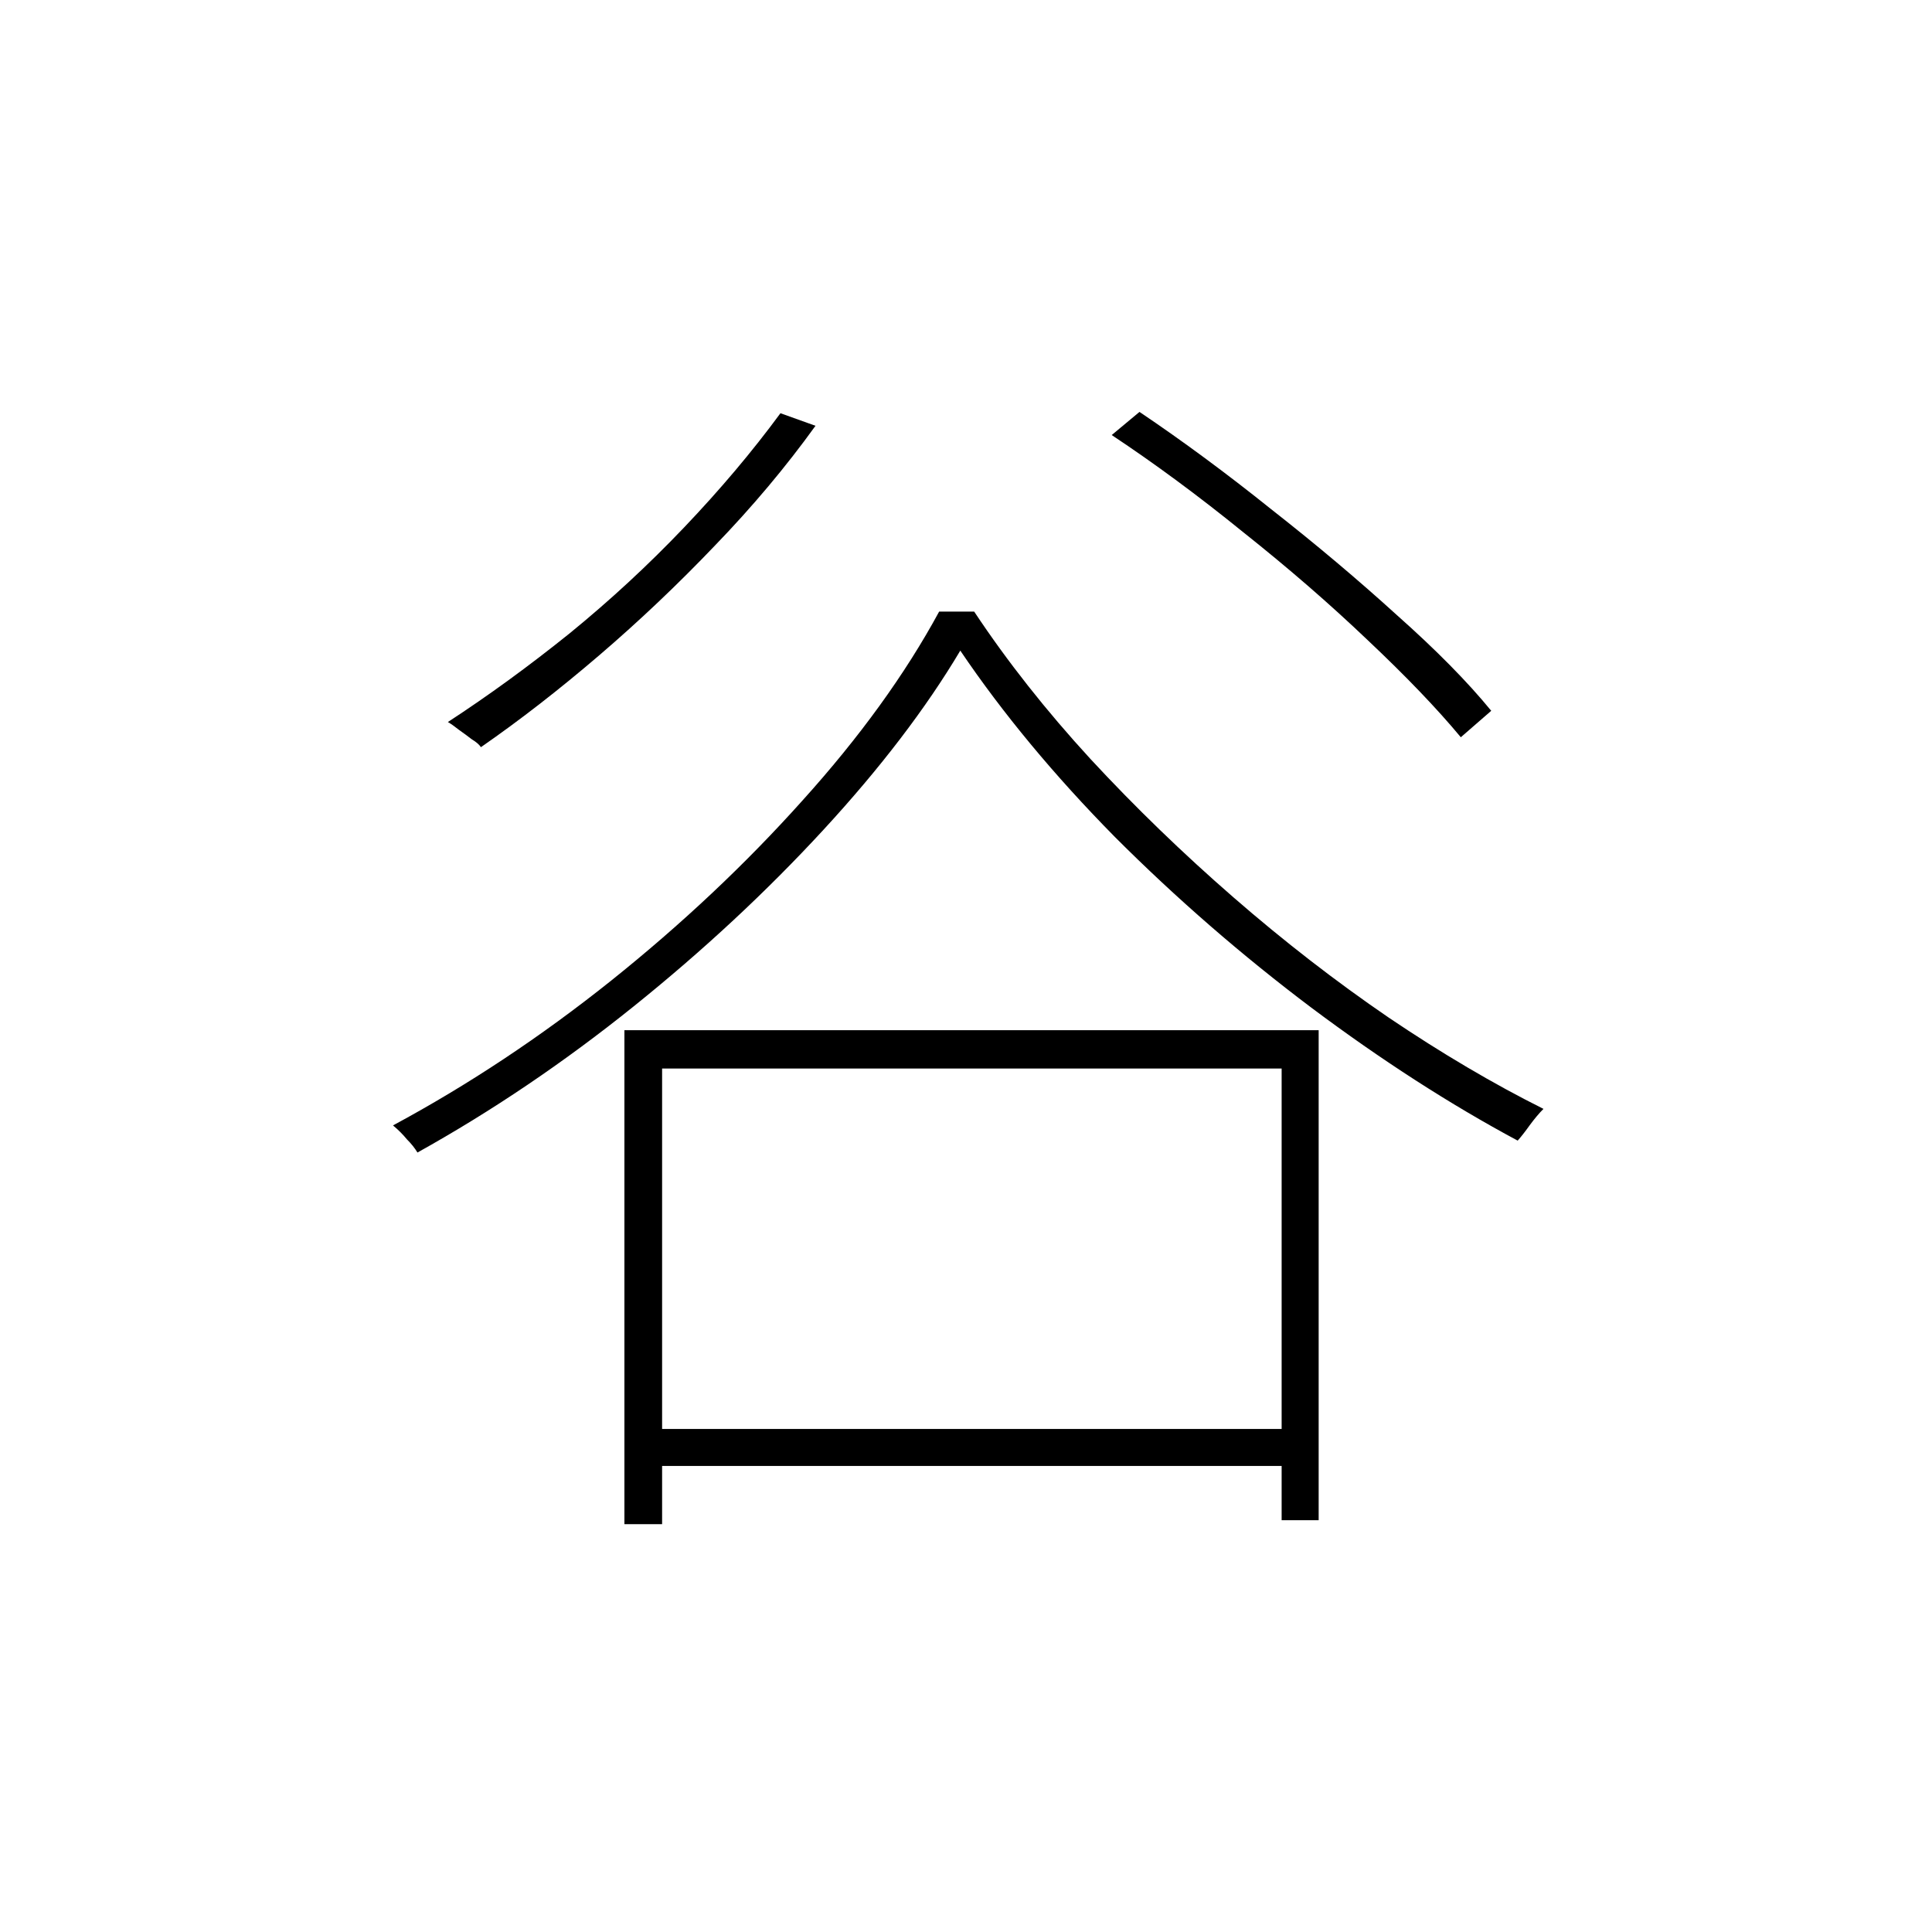 <?xml version="1.0" ?>
<svg xmlns="http://www.w3.org/2000/svg" version="1.1" width="600" height="600">
  <defs/>
  <g>
    <path stroke-width="0" fill="rgb(0, 0, 0)" opacity="1.0" d="M 199.256 443.768 C 267.223 443.768 335.19 443.768 403.157 443.768 C 403.157 447.601 403.157 451.435 403.157 455.268 C 335.19 455.268 267.223 455.268 199.256 455.268 C 199.256 451.435 199.256 447.601 199.256 443.768M 193.917 319.934 C 265.786 319.934 337.654 319.934 409.522 319.934 C 409.522 370.659 409.522 421.383 409.522 472.108 C 405.69 472.108 401.856 472.108 398.024 472.108 C 398.024 425.354 398.024 378.6 398.024 331.845 C 333.89 331.845 269.756 331.845 205.622 331.845 C 205.622 379.01 205.622 426.175 205.622 473.34 C 201.72 473.34 197.819 473.34 193.917 473.34 C 193.917 422.205 193.917 371.07 193.917 319.934M 298.229 202.056 C 287.552 219.991 273.383 238.543 255.724 257.71 C 238.065 276.877 218.421 295.154 196.792 312.541 C 175.163 329.929 152.781 345.057 129.646 357.926 C 128.825 356.557 127.73 355.188 126.361 353.819 C 125.129 352.313 123.691 350.876 122.049 349.507 C 145.458 336.911 168.045 321.92 189.811 304.532 C 211.713 287.008 231.494 268.388 249.153 248.674 C 266.949 228.959 281.118 209.381 291.658 189.94 C 295.286 189.94 298.914 189.94 302.542 189.94 C 312.808 205.411 324.854 220.676 338.681 235.736 C 352.507 250.659 367.292 264.966 383.034 278.657 C 398.776 292.347 414.861 304.806 431.289 316.033 C 447.716 327.122 463.732 336.569 479.338 344.372 C 477.969 345.742 476.532 347.453 475.025 349.507 C 473.657 351.423 472.425 352.998 471.33 354.23 C 450.385 343.003 429.03 329.244 407.264 312.952 C 385.635 296.66 365.306 278.999 346.278 259.969 C 327.387 240.802 311.371 221.497 298.229 202.056M 345.252 135.108 C 348.126 132.713 351.001 130.317 353.876 127.921 C 367.292 136.957 380.912 147.019 394.738 158.109 C 408.701 169.062 421.706 180.014 433.752 190.967 C 445.936 201.783 455.724 211.708 463.116 220.744 C 459.967 223.483 456.819 226.221 453.67 228.959 C 446.278 220.06 436.627 209.997 424.718 198.771 C 412.945 187.544 400.077 176.386 386.114 165.297 C 372.288 154.07 358.667 144.007 345.252 135.108M 242.377 128.331 C 246.005 129.632 249.633 130.933 253.26 132.233 C 244.088 144.966 233.685 157.356 222.049 169.404 C 210.55 181.452 198.572 192.815 186.114 203.494 C 173.657 214.173 161.405 223.688 149.359 232.039 C 148.812 231.218 147.853 230.396 146.484 229.575 C 145.252 228.617 143.952 227.658 142.583 226.7 C 141.214 225.605 140.05 224.783 139.092 224.236 C 151.686 216.021 164.28 206.848 176.874 196.717 C 189.468 186.449 201.31 175.496 212.398 163.859 C 223.623 152.085 233.616 140.242 242.377 128.331"/>
  </g>
</svg>
